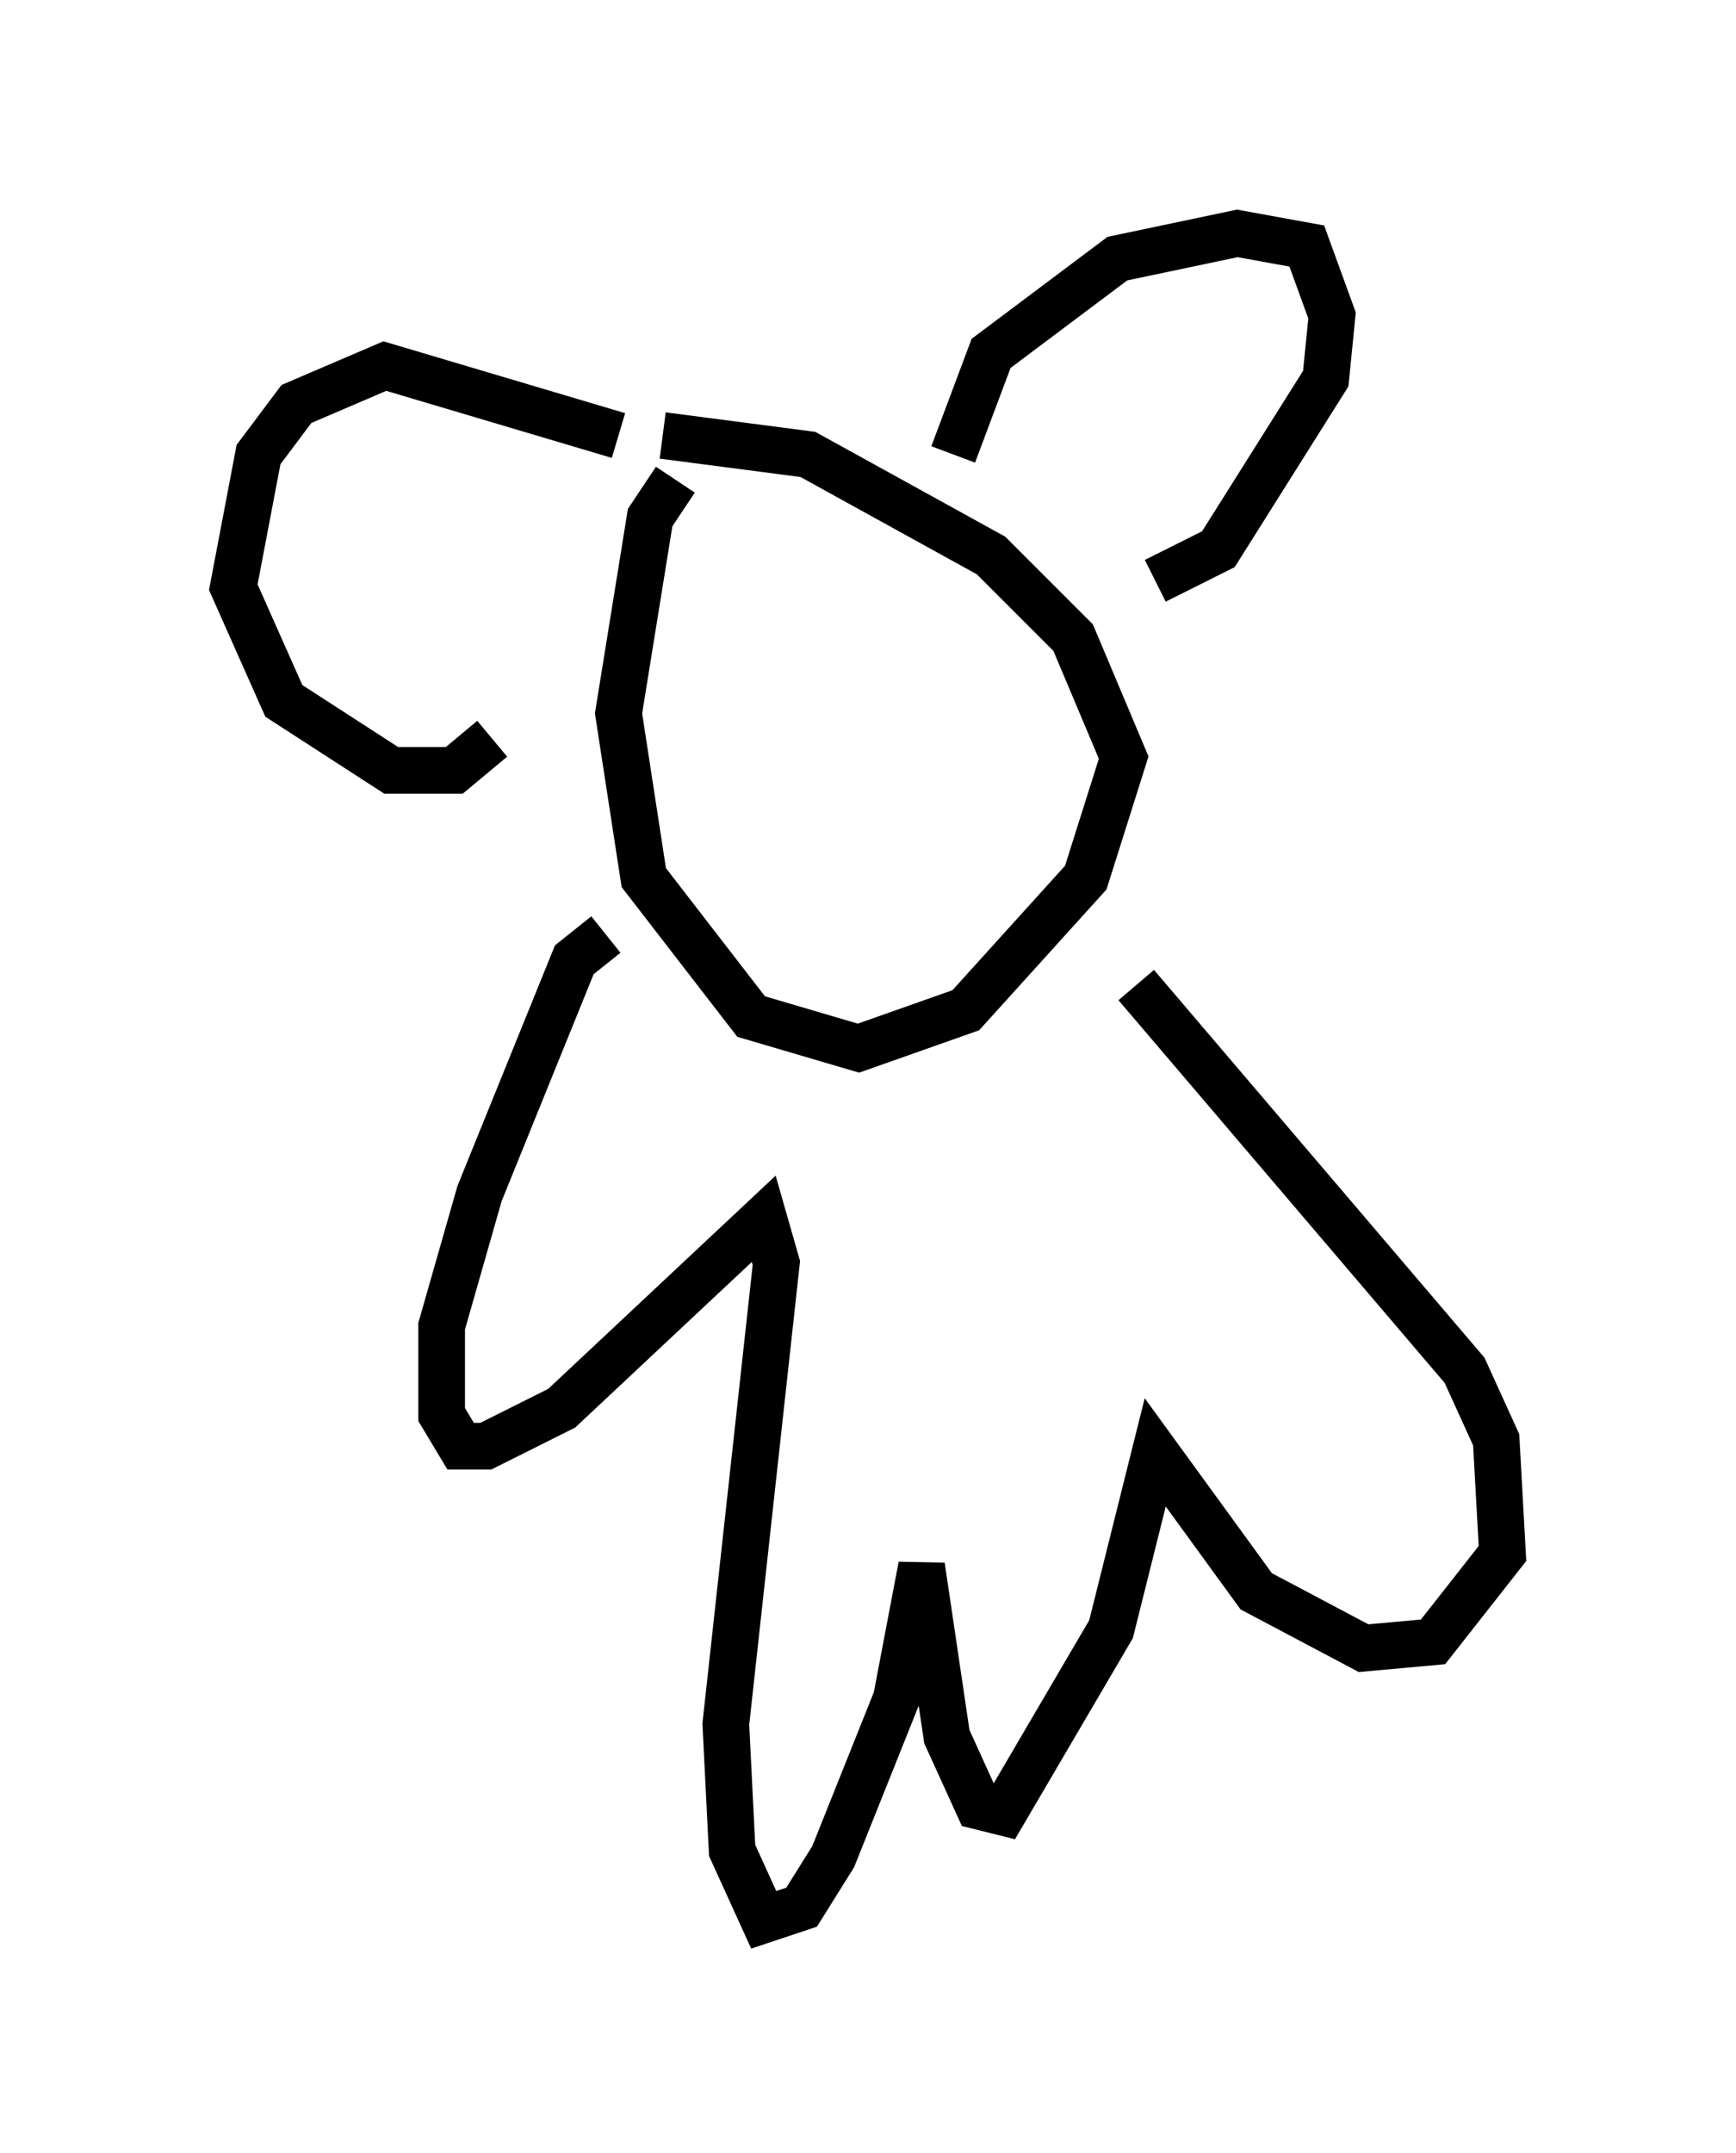 <?xml version="1.0" encoding="utf-8" ?>
<svg baseProfile="full" height="46.13" version="1.1" width="37.199" xmlns="http://www.w3.org/2000/svg" xmlns:ev="http://www.w3.org/2001/xml-events" xmlns:xlink="http://www.w3.org/1999/xlink"><defs /><rect fill="white" height="46.13" width="37.199" x="0" y="0" /><path d="M15.149, 10.142 m-0.677, 0.135 l-0.541, 0.812 -0.677, 4.195 l0.541, 3.518 2.3, 2.977 l2.3, 0.677 2.3, -0.812 l2.571, -2.842 0.812, -2.571 l-1.083, -2.571 -1.759, -1.759 l-3.924, -2.165 -3.112, -0.406 m6.225, 0.406 l0.812, -2.165 2.706, -2.03 l2.571, -0.541 1.488, 0.271 l0.541, 1.488 -0.135, 1.353 l-2.3, 3.654 -1.353, 0.677 m-11.502, -3.112 l-5.007, -1.488 -1.894, 0.812 l-0.812, 1.083 -0.541, 2.842 l1.083, 2.436 2.3, 1.488 l1.353, 0.0 0.812, -0.677 m2.436, 4.195 l-0.677, 0.541 -2.03, 5.007 l-0.812, 2.842 0.0, 1.894 l0.406, 0.677 0.541, 0.0 l1.624, -0.812 4.33, -4.059 l0.271, 0.947 -1.083, 9.878 l0.135, 2.706 0.677, 1.488 l0.812, -0.271 0.677, -1.083 l1.353, -3.383 0.541, -2.842 l0.541, 3.654 0.677, 1.488 l0.541, 0.135 2.3, -3.924 l0.947, -3.789 2.165, 2.977 l2.3, 1.218 1.488, -0.135 l1.488, -1.894 -0.135, -2.436 l-0.677, -1.488 -7.036, -8.254 " fill="none" stroke="black" stroke-width="1" /></svg>